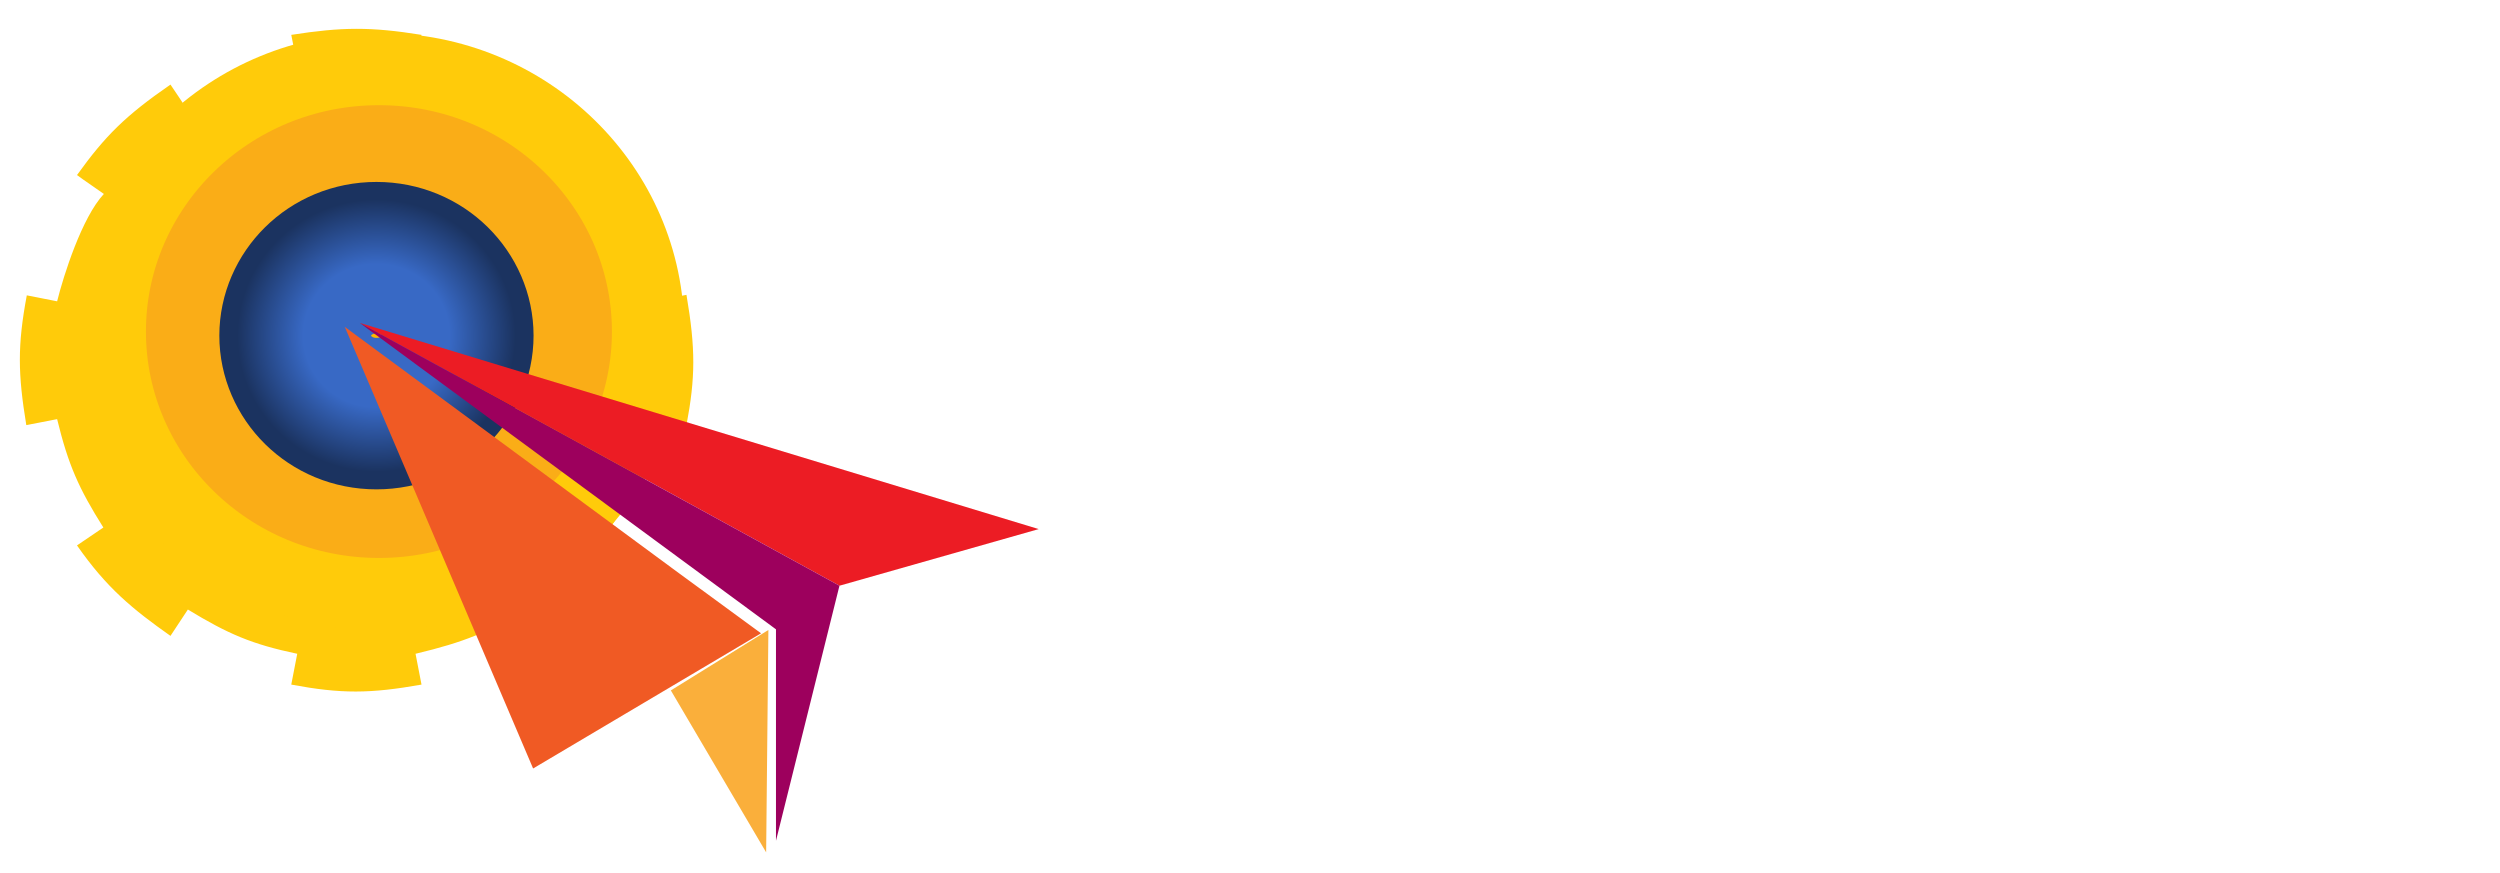 <svg width="272" height="95" viewBox="0 0 272 95" fill="none" xmlns="http://www.w3.org/2000/svg">
<g filter="url(#filter0_d_1290_306)">
<path d="M74.178 74.684L84.547 92.304L84.791 68.107L74.178 74.684Z" fill="#FAAF3B"/>
</g>
<g filter="url(#filter1_d_1290_306)">
<path d="M8.054 29.647L4.755 28.997C3.726 34.467 3.789 37.562 4.7 43.114L8.054 42.465C9.261 47.422 10.399 49.993 13.084 54.256L10.217 56.203C13.447 60.846 16.288 63.153 20.386 66.047L22.279 63.18C26.639 65.828 29.209 66.951 34.178 67.994L33.529 71.347C38.97 72.364 42.092 72.341 47.699 71.347L47.05 67.994C52.416 66.712 54.995 65.623 59.003 63.18L60.896 66.047C65.472 63.026 67.656 60.81 71.01 56.149L68.252 54.256C70.981 50.176 72.058 47.578 73.282 42.465L76.527 43.114C77.507 37.913 77.525 34.819 76.527 28.943L73.228 29.593C71.953 24.738 70.87 22.174 68.144 17.964L71.119 15.909C66.937 10.649 64.689 8.63 60.788 6.065L58.895 8.986C54.622 6.33 52.017 5.277 47.05 4.226L47.699 0.656C42.171 -0.229 39.066 -0.208 33.529 0.656L34.232 4.226C29.182 5.309 26.624 6.433 22.333 8.986C22.297 8.895 20.386 6.065 20.386 6.065C15.453 9.471 13.282 11.652 10.217 15.909C10.217 15.909 10.931 16.45 13.138 17.964C10.758 20.517 8.757 26.816 8.054 29.647Z" fill="#FFCB0A"/>
</g>
<path d="M70.514 36.075C70.514 51.772 57.483 64.642 41.227 64.642C24.971 64.642 11.941 51.772 11.941 36.075C11.941 20.378 24.971 7.507 41.227 7.507C57.483 7.507 70.514 20.378 70.514 36.075Z" fill="#FAAD17" stroke="#FFCB0A" stroke-width="7.874"/>
<path d="M49.811 36.518C49.811 41.035 46.018 45.002 40.957 45.002C35.897 45.002 32.104 41.035 32.104 36.518C32.104 32.002 35.897 28.035 40.957 28.035C46.018 28.035 49.811 32.002 49.811 36.518Z" fill="#FFB700" stroke="url(#paint0_radial_1290_306)" stroke-width="16.481"/>
<path d="M39.137 35.132L91.333 63.726L113.011 57.565L39.137 35.132Z" fill="#EC1C24"/>
<path d="M39.137 35.132L84.426 68.471V91.474L91.333 63.726L39.137 35.132Z" fill="#9D005D"/>
<g filter="url(#filter2_d_1290_306)">
<path d="M39.137 35.132L59.625 83.178L73.71 74.826L84.426 68.471L75.487 61.926L74.743 61.378L39.137 35.132Z" fill="#F05A24"/>
</g>
<g filter="url(#filter3_d_1290_306)">
<path d="M108.034 48H102.761L110.795 24.727H117.136L125.159 48H119.886L114.057 30.046H113.875L108.034 48ZM107.705 38.852H120.159V42.693H107.705V38.852ZM132.881 24.727V48H127.96V24.727H132.881ZM136.929 24.727H142.997L149.406 40.364H149.679L156.088 24.727H162.156V48H157.384V32.852H157.19L151.168 47.886H147.918L141.895 32.795H141.702V48H136.929V24.727ZM165.324 28.784V24.727H184.438V28.784H177.312V48H172.449V28.784H165.324ZM187.585 48V24.727H203.267V28.784H192.506V34.33H202.46V38.386H192.506V43.943H203.312V48H187.585ZM227.713 32.875H222.736C222.645 32.231 222.459 31.659 222.179 31.159C221.899 30.651 221.539 30.22 221.099 29.864C220.66 29.508 220.152 29.235 219.577 29.046C219.009 28.856 218.391 28.761 217.724 28.761C216.52 28.761 215.471 29.061 214.577 29.659C213.683 30.25 212.99 31.114 212.497 32.25C212.005 33.379 211.759 34.75 211.759 36.364C211.759 38.023 212.005 39.417 212.497 40.545C212.997 41.674 213.694 42.526 214.588 43.102C215.482 43.678 216.516 43.966 217.69 43.966C218.349 43.966 218.959 43.879 219.52 43.705C220.088 43.53 220.592 43.276 221.031 42.943C221.471 42.602 221.834 42.189 222.122 41.705C222.418 41.22 222.622 40.667 222.736 40.045L227.713 40.068C227.584 41.136 227.262 42.167 226.747 43.159C226.24 44.144 225.554 45.026 224.69 45.807C223.834 46.58 222.812 47.193 221.622 47.648C220.44 48.095 219.103 48.318 217.611 48.318C215.535 48.318 213.679 47.849 212.043 46.909C210.414 45.97 209.126 44.61 208.179 42.83C207.24 41.049 206.77 38.894 206.77 36.364C206.77 33.826 207.247 31.667 208.202 29.886C209.156 28.106 210.452 26.75 212.088 25.818C213.724 24.879 215.565 24.409 217.611 24.409C218.959 24.409 220.209 24.599 221.361 24.977C222.52 25.356 223.546 25.909 224.44 26.636C225.334 27.356 226.062 28.239 226.622 29.284C227.19 30.329 227.554 31.526 227.713 32.875ZM231.241 48V24.727H236.162V34.33H246.151V24.727H251.06V48H246.151V38.386H236.162V48H231.241Z" fill="white"/>
</g>
<g filter="url(#filter4_d_1290_306)">
<path d="M129.906 55.909V69H127.138V55.909H129.906ZM143.132 55.909V69H140.742L135.046 60.761H134.95V69H132.183V55.909H134.612L140.262 64.142H140.377V55.909H143.132ZM156.369 55.909V69H153.978L148.283 60.761H148.187V69H145.419V55.909H147.848L153.499 64.142H153.614V55.909H156.369ZM170.685 62.455C170.685 63.882 170.415 65.097 169.873 66.098C169.336 67.099 168.604 67.864 167.675 68.393C166.75 68.917 165.71 69.179 164.555 69.179C163.392 69.179 162.348 68.915 161.423 68.386C160.498 67.858 159.768 67.093 159.231 66.092C158.694 65.09 158.425 63.878 158.425 62.455C158.425 61.027 158.694 59.812 159.231 58.811C159.768 57.81 160.498 57.047 161.423 56.523C162.348 55.994 163.392 55.73 164.555 55.73C165.71 55.73 166.75 55.994 167.675 56.523C168.604 57.047 169.336 57.81 169.873 58.811C170.415 59.812 170.685 61.027 170.685 62.455ZM167.879 62.455C167.879 61.53 167.741 60.75 167.464 60.115C167.191 59.48 166.805 58.999 166.307 58.67C165.808 58.342 165.224 58.178 164.555 58.178C163.886 58.178 163.302 58.342 162.804 58.67C162.305 58.999 161.917 59.48 161.64 60.115C161.368 60.75 161.231 61.53 161.231 62.455C161.231 63.379 161.368 64.159 161.64 64.794C161.917 65.429 162.305 65.91 162.804 66.239C163.302 66.567 163.886 66.731 164.555 66.731C165.224 66.731 165.808 66.567 166.307 66.239C166.805 65.91 167.191 65.429 167.464 64.794C167.741 64.159 167.879 63.379 167.879 62.455ZM174.362 55.909L177.526 65.855H177.648L180.818 55.909H183.886L179.374 69H175.807L171.288 55.909H174.362ZM185.978 69H183.012L187.531 55.909H191.098L195.611 69H192.645L189.366 58.901H189.264L185.978 69ZM185.793 63.854H192.798V66.015H185.793V63.854ZM195.088 58.191V55.909H205.84V58.191H201.832V69H199.096V58.191H195.088ZM207.61 69V55.909H216.431V58.191H210.378V61.31H215.978V63.592H210.378V66.718H216.457V69H207.61Z" fill="white"/>
</g>
<defs>
<filter id="filter0_d_1290_306" x="71.529" y="67.079" width="13.534" height="27.118" filterUnits="userSpaceOnUse" color-interpolation-filters="sRGB">
<feFlood flood-opacity="0" result="BackgroundImageFix"/>
<feColorMatrix in="SourceAlpha" type="matrix" values="0 0 0 0 0 0 0 0 0 0 0 0 0 0 0 0 0 0 127 0" result="hardAlpha"/>
<feOffset dx="-1.19" dy="0.433"/>
<feGaussianBlur stdDeviation="0.73"/>
<feComposite in2="hardAlpha" operator="out"/>
<feColorMatrix type="matrix" values="0 0 0 0 0 0 0 0 0 0 0 0 0 0 0 0 0 0 0.25 0"/>
<feBlend mode="normal" in2="BackgroundImageFix" result="effect1_dropShadow_1290_306"/>
<feBlend mode="normal" in="SourceGraphic" in2="effect1_dropShadow_1290_306" result="shape"/>
</filter>
<filter id="filter1_d_1290_306" x="0.127" y="0" width="77.337" height="77.272" filterUnits="userSpaceOnUse" color-interpolation-filters="sRGB">
<feFlood flood-opacity="0" result="BackgroundImageFix"/>
<feColorMatrix in="SourceAlpha" type="matrix" values="0 0 0 0 0 0 0 0 0 0 0 0 0 0 0 0 0 0 127 0" result="hardAlpha"/>
<feOffset dx="-1.839" dy="3.137"/>
<feGaussianBlur stdDeviation="1.017"/>
<feComposite in2="hardAlpha" operator="out"/>
<feColorMatrix type="matrix" values="0 0 0 0 0 0 0 0 0 0 0 0 0 0 0 0 0 0 0.25 0"/>
<feBlend mode="normal" in2="BackgroundImageFix" result="effect1_dropShadow_1290_306"/>
<feBlend mode="normal" in="SourceGraphic" in2="effect1_dropShadow_1290_306" result="shape"/>
</filter>
<filter id="filter2_d_1290_306" x="35.729" y="33.78" width="48.859" height="51.616" filterUnits="userSpaceOnUse" color-interpolation-filters="sRGB">
<feFlood flood-opacity="0" result="BackgroundImageFix"/>
<feColorMatrix in="SourceAlpha" type="matrix" values="0 0 0 0 0 0 0 0 0 0 0 0 0 0 0 0 0 0 127 0" result="hardAlpha"/>
<feOffset dx="-1.623" dy="0.433"/>
<feGaussianBlur stdDeviation="0.892"/>
<feComposite in2="hardAlpha" operator="out"/>
<feColorMatrix type="matrix" values="0 0 0 0 0 0 0 0 0 0 0 0 0 0 0 0 0 0 0.25 0"/>
<feBlend mode="normal" in2="BackgroundImageFix" result="effect1_dropShadow_1290_306"/>
<feBlend mode="normal" in="SourceGraphic" in2="effect1_dropShadow_1290_306" result="shape"/>
</filter>
<filter id="filter3_d_1290_306" x="98.762" y="24.409" width="156.297" height="31.909" filterUnits="userSpaceOnUse" color-interpolation-filters="sRGB">
<feFlood flood-opacity="0" result="BackgroundImageFix"/>
<feColorMatrix in="SourceAlpha" type="matrix" values="0 0 0 0 0 0 0 0 0 0 0 0 0 0 0 0 0 0 127 0" result="hardAlpha"/>
<feOffset dy="4"/>
<feGaussianBlur stdDeviation="2"/>
<feComposite in2="hardAlpha" operator="out"/>
<feColorMatrix type="matrix" values="0 0 0 0 0 0 0 0 0 0 0 0 0 0 0 0 0 0 0.25 0"/>
<feBlend mode="normal" in2="BackgroundImageFix" result="effect1_dropShadow_1290_306"/>
<feBlend mode="normal" in="SourceGraphic" in2="effect1_dropShadow_1290_306" result="shape"/>
</filter>
<filter id="filter4_d_1290_306" x="123.137" y="55.73" width="97.32" height="21.449" filterUnits="userSpaceOnUse" color-interpolation-filters="sRGB">
<feFlood flood-opacity="0" result="BackgroundImageFix"/>
<feColorMatrix in="SourceAlpha" type="matrix" values="0 0 0 0 0 0 0 0 0 0 0 0 0 0 0 0 0 0 127 0" result="hardAlpha"/>
<feOffset dy="4"/>
<feGaussianBlur stdDeviation="2"/>
<feComposite in2="hardAlpha" operator="out"/>
<feColorMatrix type="matrix" values="0 0 0 0 0 0 0 0 0 0 0 0 0 0 0 0 0 0 0.25 0"/>
<feBlend mode="normal" in2="BackgroundImageFix" result="effect1_dropShadow_1290_306"/>
<feBlend mode="normal" in="SourceGraphic" in2="effect1_dropShadow_1290_306" result="shape"/>
</filter>
<radialGradient id="paint0_radial_1290_306" cx="0" cy="0" r="1" gradientUnits="userSpaceOnUse" gradientTransform="translate(40.957 36.518) rotate(90) scale(16.724 17.094)">
<stop offset="0.465" stop-color="#3869C5"/>
<stop offset="0.885" stop-color="#1B3360"/>
</radialGradient>
</defs>
</svg>
